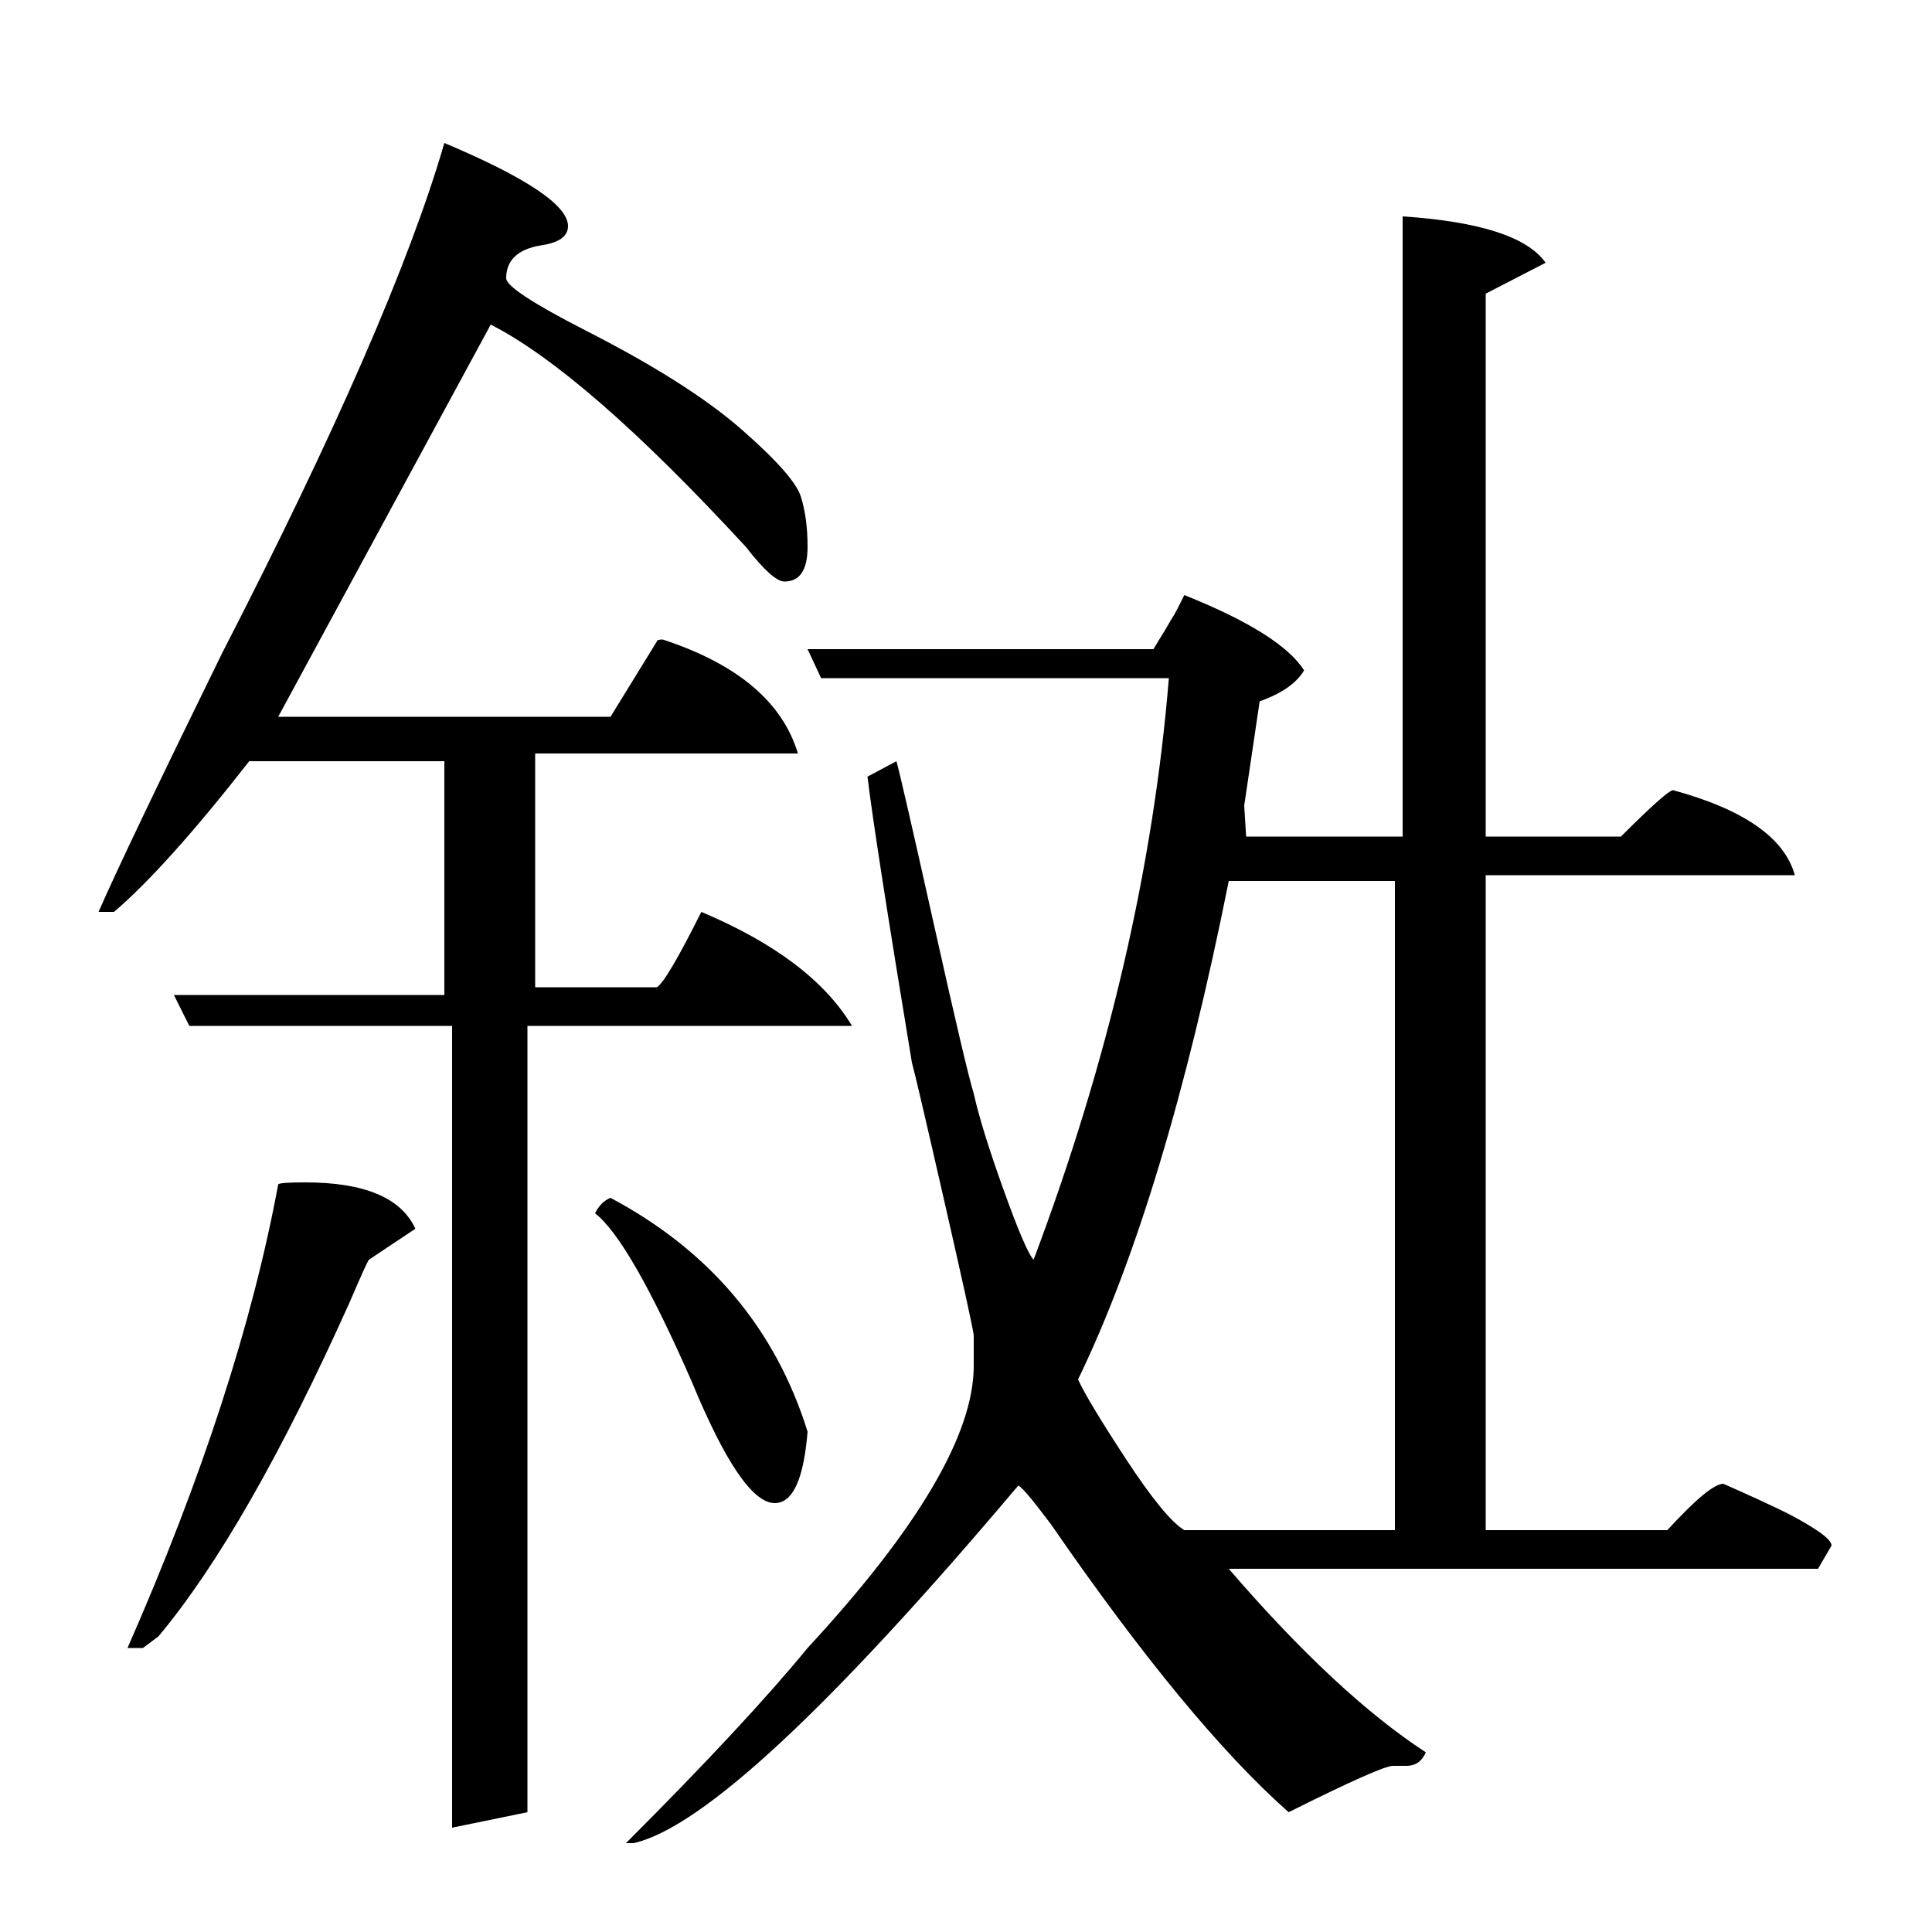 <?xml version="1.0" standalone="no"?>
<!DOCTYPE svg PUBLIC "-//W3C//DTD SVG 1.1//EN" "http://www.w3.org/Graphics/SVG/1.1/DTD/svg11.dtd" >
<svg xmlns="http://www.w3.org/2000/svg" xmlns:xlink="http://www.w3.org/1999/xlink" version="1.1" viewBox="0 -140 1000 1000">
  <g transform="matrix(1 0 0 -1 0 860)">
   <path fill="currentColor"
d="M504 293v16q-1 7 -15.5 70.5t-16.5 70.5q-19 115 -23 148l15 8q3 -11 19.5 -85t20.5 -87q4 -18 15.5 -50t15.5 -36q58 154 70 301h-180l-7 15h179q8 13 9 15q2 3 3.5 6l2.5 5l1 2q50 -20 62 -39q-6 -10 -23 -16l-8 -54l1 -16h81v321q60 -4 74 -24l-31 -16v-281h70
q24 24 27 24q55 -15 63 -44h-160v-339h94q22 24 29 24l9 -4q9 -4 19.5 -9t19 -10.5t8.5 -8.5l-7 -12h-305q56 -65 102 -95q-3 -7 -10 -7h-7q-6 0 -54 -24q-52 46 -123 149q-15 20 -17 20q-146 -173 -199 -185h-4q62 62 94 101q86 93 86 146zM234 469h-136l-8 16h140v121
h-101q-43 -55 -70 -78h-8q14 32 64 134q88 171 115 264q64 -27 64 -43q0 -8 -14 -10q-18 -3 -18 -17q0 -6 41 -27q53 -27 80.5 -51t31 -35t3.5 -26q0 -18 -12 -18q-6 0 -20 18q-83 90 -132 115l-110 -203h172l24 39q0 1 3 1q58 -19 70 -59h-136v-121h63q5 3 23 39
q57 -24 78 -59h-168v-407l-39 -8v415zM215 364l-24 -16q-1 -1 -10 -22q-53 -118 -99 -173l-8 -6h-8q58 132 78 240q1 1 14 1q46 0 57 -24zM613 208h109v336h-86q-33 -165 -78 -258q5 -11 25 -41.5t30 -36.5zM308 372q3 6 8 8q77 -41 102 -121q-3 -37 -17 -37q-17 0 -43 63
q-32 73 -50 87z" />
  </g>

</svg>
